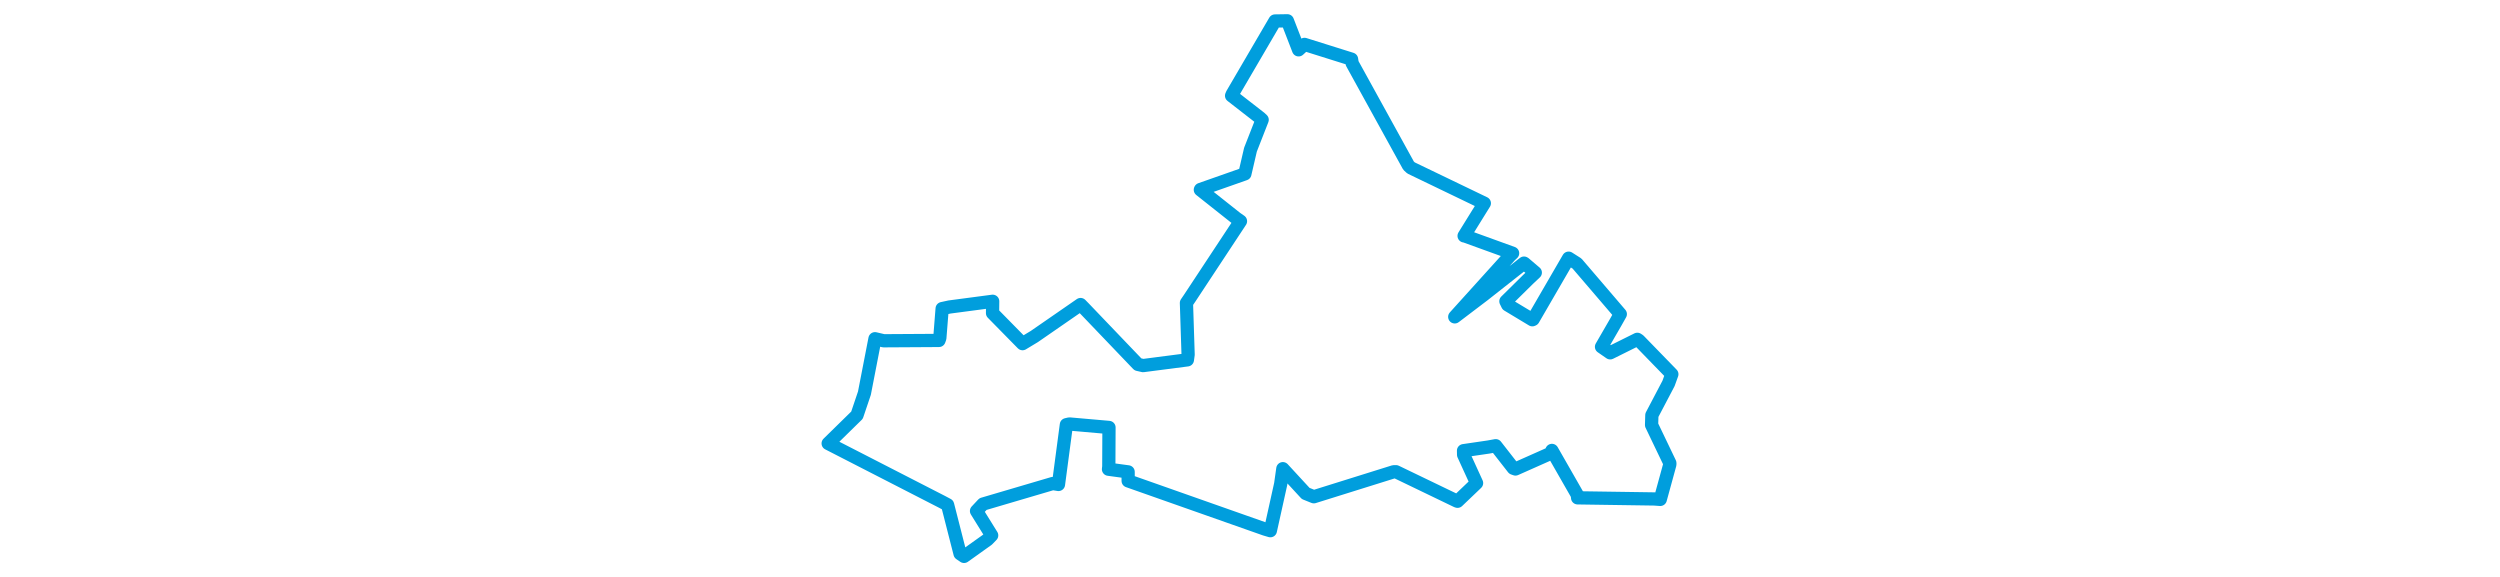 <svg viewBox="0 0 353.576 230.607" width="1000" xmlns="http://www.w3.org/2000/svg"><polygon points="8.053,177.374 53.692,200.787 55.823,201.92 60.815,221.465 62.412,222.554 71.774,215.875 73.452,214.155 67.396,204.403 69.995,201.626 97.885,193.408 100.172,193.78 103.342,169.876 104.576,169.596 120.079,170.952 120.382,170.985 120.31,186.625 120.188,187.686 128.04,188.751 128.052,192.348 182.796,211.643 184.927,212.273 189.066,193.585 189.928,187.475 199.061,197.382 202.323,198.698 234.304,188.698 235.185,188.69 259.512,200.413 259.806,200.504 267.277,193.369 267.414,193.232 262.233,181.902 262.201,180.274 272.232,178.803 275.082,178.285 282.101,187.279 282.976,187.593 297.044,181.341 297.556,180.173 307.739,197.975 307.833,199.132 338.5,199.582 340.892,199.755 344.737,185.725 344.716,185.214 337.417,169.987 337.532,166.061 344.202,153.361 345.524,149.69 332.378,136.164 331.72,135.73 320.864,141.129 317.393,138.722 323.156,128.751 324.91,125.637 307.592,105.411 304.234,103.271 290.033,127.753 289.726,127.898 279.854,121.951 279.15,120.514 288.1,111.683 290.905,109.04 286.629,105.392 286.395,105.245 270.229,117.984 258.688,126.745 280.791,102.288 281.83,101.298 262.817,94.41 262.43,94.351 268.917,83.882 270.521,81.298 241.206,67.179 240.213,66.269 217.656,25.33 217.398,23.666 198.594,17.762 196.232,19.93 191.742,8.322 186.783,8.399 169.723,37.591 169.425,38.287 180.854,47.169 181.65,47.919 176.977,59.864 174.731,69.543 156.985,75.785 156.93,75.916 171.316,87.319 172.979,88.475 152.658,119.273 151.364,121.176 152.032,141.823 151.741,143.937 134.045,146.232 131.965,145.761 110.319,123.144 109.017,121.82 90.542,134.596 85.802,137.456 73.803,125.247 73.859,120.514 56.57,122.802 53.646,123.44 52.716,135.221 52.367,136.175 30.245,136.308 26.785,135.492 22.558,157.264 19.585,166.073 8.053,177.374" stroke="#009edd" stroke-width="5.298px" fill="none" stroke-linejoin="round" vector-effect="non-scaling-stroke"></polygon></svg>